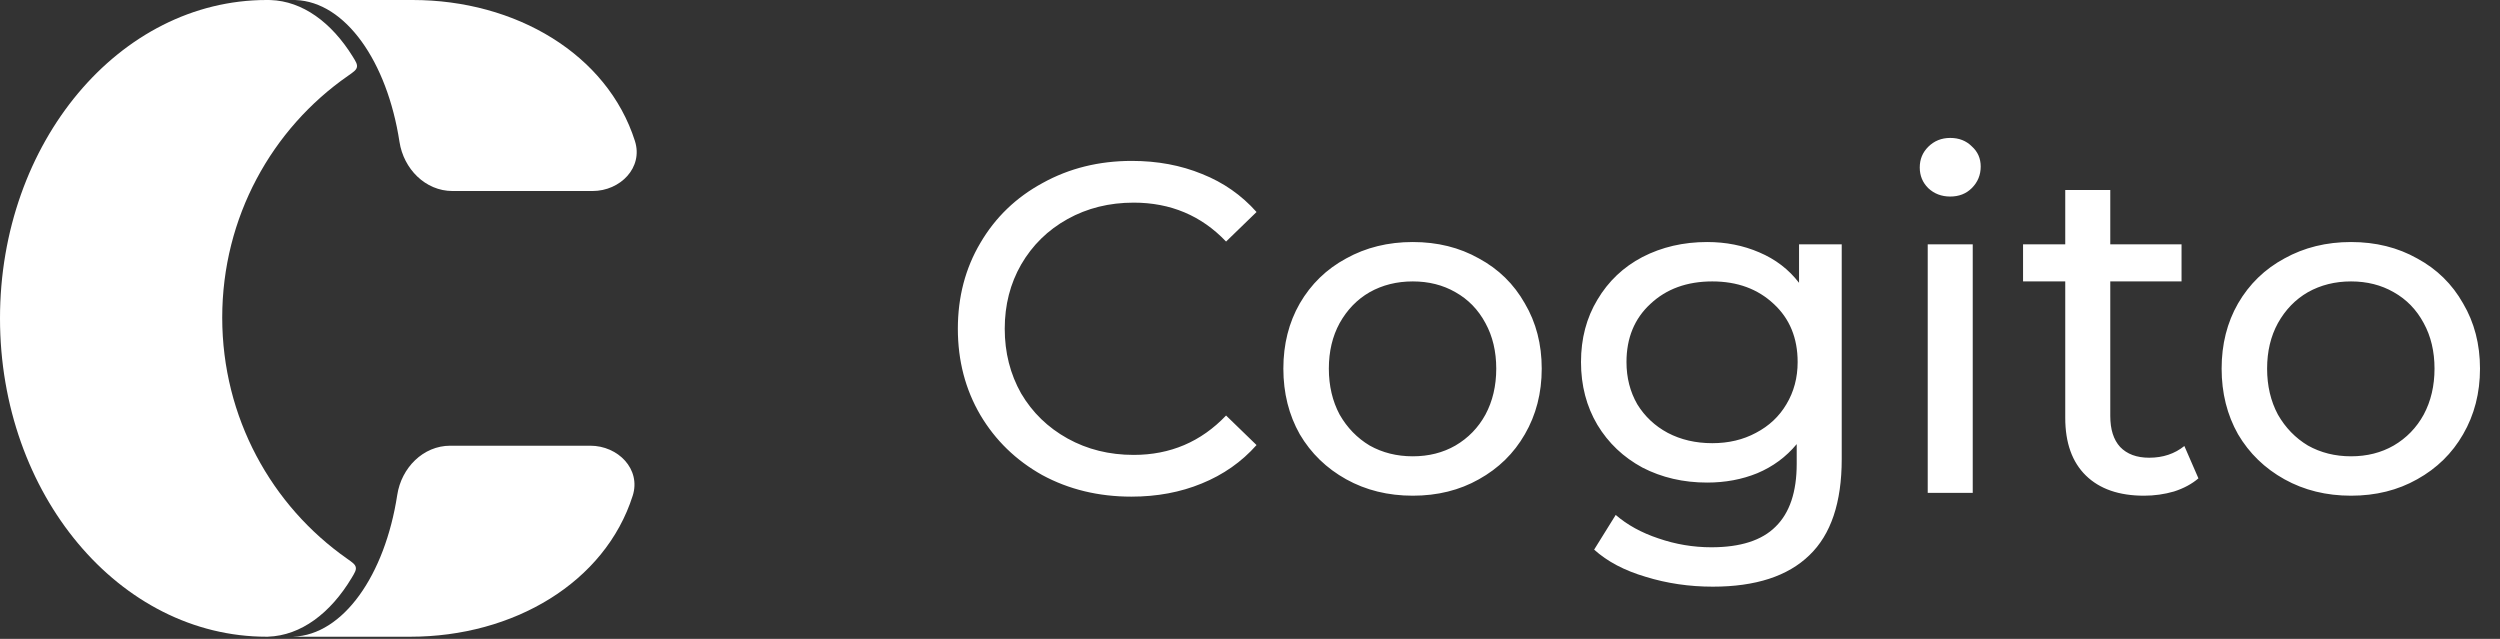 <svg width="180" height="46" viewBox="0 0 180 46" fill="none" xmlns="http://www.w3.org/2000/svg">
<rect x="0" y="0" width="180" height="46" fill="#333333" stroke="none"/>
<path fill-rule="evenodd" clip-rule="evenodd" d="M19.475 0.003C19.475 0.003 19.475 0.003 19.475 0.003C19.475 0.003 19.476 0.003 19.476 0.003C21.785 0.08 23.871 1.616 25.388 4.06C25.623 4.438 25.74 4.627 25.697 4.836C25.654 5.044 25.454 5.183 25.054 5.461C19.586 9.261 16 15.639 16 22.865C16 30.06 19.555 36.414 24.983 40.219C25.375 40.495 25.571 40.632 25.615 40.837C25.659 41.042 25.546 41.23 25.321 41.606C23.796 44.153 21.666 45.762 19.301 45.841C19.301 45.841 19.3 45.842 19.3 45.843C19.3 45.843 19.299 45.844 19.298 45.844C19.265 45.844 19.232 45.844 19.198 45.844C8.595 45.844 0 35.582 0 22.922C0 10.263 8.595 0 19.198 0C19.291 0 19.383 0.001 19.475 0.003Z" fill="white"/>
<path fill-rule="evenodd" clip-rule="evenodd" d="M28.603 35.629C28.9 33.69 30.459 32.091 32.421 32.091L35.075 32.091L42.5 32.091C44.504 32.091 46.163 33.781 45.555 35.691C43.562 41.948 36.963 45.844 29.546 45.844L21.119 45.844C21.118 45.844 21.117 45.843 21.117 45.842C21.117 45.842 21.118 45.841 21.119 45.841C24.711 45.711 27.715 41.421 28.603 35.629Z" fill="white"/>
<path fill-rule="evenodd" clip-rule="evenodd" d="M28.763 10.214C29.06 12.153 30.619 13.753 32.581 13.753L35.235 13.753L42.66 13.753C44.664 13.753 46.324 12.063 45.715 10.153C43.722 3.896 37.123 3.04625e-06 29.706 1.62041e-06L21.279 2.93437e-10C21.278 1.24047e-10 21.277 0.001 21.277 0.002C21.277 0.002 21.278 0.003 21.279 0.003C24.871 0.133 27.875 4.423 28.763 10.214Z" fill="white"/>
<path d="M81.457 35.758C79.094 35.758 76.955 35.24 75.042 34.205C73.152 33.147 71.666 31.706 70.586 29.883C69.505 28.038 68.965 25.967 68.965 23.671C68.965 21.376 69.505 19.316 70.586 17.493C71.666 15.648 73.163 14.207 75.076 13.172C76.989 12.114 79.127 11.585 81.491 11.585C83.336 11.585 85.024 11.9 86.555 12.53C88.085 13.138 89.391 14.05 90.471 15.265L88.277 17.392C86.499 15.524 84.281 14.59 81.626 14.59C79.87 14.59 78.283 14.983 76.865 15.771C75.447 16.559 74.333 17.651 73.523 19.046C72.735 20.419 72.341 21.961 72.341 23.671C72.341 25.382 72.735 26.935 73.523 28.33C74.333 29.703 75.447 30.784 76.865 31.572C78.283 32.359 79.87 32.753 81.626 32.753C84.259 32.753 86.476 31.808 88.277 29.917L90.471 32.044C89.391 33.26 88.074 34.182 86.521 34.813C84.99 35.443 83.302 35.758 81.457 35.758ZM101.72 35.69C99.942 35.69 98.344 35.297 96.926 34.509C95.508 33.721 94.394 32.641 93.584 31.268C92.796 29.872 92.402 28.297 92.402 26.541C92.402 24.785 92.796 23.221 93.584 21.848C94.394 20.453 95.508 19.372 96.926 18.607C98.344 17.82 99.942 17.426 101.72 17.426C103.498 17.426 105.085 17.82 106.48 18.607C107.898 19.372 109.001 20.453 109.789 21.848C110.599 23.221 111.004 24.785 111.004 26.541C111.004 28.297 110.599 29.872 109.789 31.268C109.001 32.641 107.898 33.721 106.48 34.509C105.085 35.297 103.498 35.69 101.72 35.69ZM101.72 32.854C102.868 32.854 103.892 32.596 104.792 32.078C105.715 31.538 106.435 30.795 106.953 29.85C107.471 28.882 107.73 27.779 107.73 26.541C107.73 25.303 107.471 24.212 106.953 23.266C106.435 22.299 105.715 21.556 104.792 21.038C103.892 20.52 102.868 20.262 101.72 20.262C100.572 20.262 99.537 20.52 98.614 21.038C97.714 21.556 96.994 22.299 96.453 23.266C95.936 24.212 95.677 25.303 95.677 26.541C95.677 27.779 95.936 28.882 96.453 29.85C96.994 30.795 97.714 31.538 98.614 32.078C99.537 32.596 100.572 32.854 101.72 32.854ZM132.604 17.594V33.057C132.604 36.185 131.827 38.492 130.274 39.978C128.721 41.486 126.403 42.24 123.319 42.24C121.631 42.24 120.022 42.004 118.491 41.531C116.961 41.081 115.723 40.428 114.778 39.573L116.331 37.075C117.164 37.795 118.188 38.358 119.403 38.763C120.641 39.19 121.913 39.404 123.218 39.404C125.311 39.404 126.853 38.909 127.843 37.919C128.856 36.928 129.363 35.42 129.363 33.395V31.977C128.597 32.899 127.652 33.597 126.527 34.07C125.424 34.52 124.22 34.745 122.914 34.745C121.204 34.745 119.651 34.385 118.255 33.665C116.882 32.922 115.802 31.898 115.014 30.592C114.226 29.265 113.832 27.756 113.832 26.068C113.832 24.38 114.226 22.884 115.014 21.578C115.802 20.25 116.882 19.226 118.255 18.506C119.651 17.786 121.204 17.426 122.914 17.426C124.265 17.426 125.514 17.673 126.662 18.168C127.832 18.663 128.789 19.395 129.531 20.363V17.594H132.604ZM123.286 31.909C124.456 31.909 125.503 31.662 126.425 31.166C127.371 30.671 128.102 29.985 128.62 29.107C129.16 28.207 129.43 27.194 129.43 26.068C129.43 24.335 128.856 22.94 127.708 21.882C126.56 20.802 125.086 20.262 123.286 20.262C121.462 20.262 119.977 20.802 118.829 21.882C117.681 22.94 117.107 24.335 117.107 26.068C117.107 27.194 117.366 28.207 117.884 29.107C118.424 29.985 119.155 30.671 120.078 31.166C121.024 31.662 122.093 31.909 123.286 31.909ZM138.796 17.594H142.037V35.488H138.796V17.594ZM140.417 14.151C139.787 14.151 139.258 13.948 138.83 13.543C138.425 13.138 138.222 12.643 138.222 12.058C138.222 11.472 138.425 10.977 138.83 10.572C139.258 10.145 139.787 9.931 140.417 9.931C141.047 9.931 141.565 10.133 141.97 10.538C142.398 10.921 142.611 11.405 142.611 11.99C142.611 12.598 142.398 13.115 141.97 13.543C141.565 13.948 141.047 14.151 140.417 14.151ZM158.287 34.441C157.814 34.846 157.229 35.161 156.531 35.386C155.833 35.589 155.113 35.69 154.37 35.69C152.57 35.69 151.174 35.206 150.184 34.239C149.194 33.271 148.698 31.887 148.698 30.086V20.262H145.66V17.594H148.698V13.678H151.94V17.594H157.071V20.262H151.94V29.951C151.94 30.919 152.176 31.662 152.648 32.179C153.144 32.697 153.841 32.956 154.742 32.956C155.732 32.956 156.576 32.674 157.274 32.112L158.287 34.441ZM169.275 35.69C167.497 35.69 165.899 35.297 164.481 34.509C163.063 33.721 161.949 32.641 161.139 31.268C160.351 29.872 159.957 28.297 159.957 26.541C159.957 24.785 160.351 23.221 161.139 21.848C161.949 20.453 163.063 19.372 164.481 18.607C165.899 17.82 167.497 17.426 169.275 17.426C171.053 17.426 172.64 17.82 174.036 18.607C175.454 19.372 176.556 20.453 177.344 21.848C178.154 23.221 178.56 24.785 178.56 26.541C178.56 28.297 178.154 29.872 177.344 31.268C176.556 32.641 175.454 33.721 174.036 34.509C172.64 35.297 171.053 35.69 169.275 35.69ZM169.275 32.854C170.423 32.854 171.447 32.596 172.348 32.078C173.27 31.538 173.991 30.795 174.508 29.85C175.026 28.882 175.285 27.779 175.285 26.541C175.285 25.303 175.026 24.212 174.508 23.266C173.991 22.299 173.27 21.556 172.348 21.038C171.447 20.52 170.423 20.262 169.275 20.262C168.127 20.262 167.092 20.52 166.169 21.038C165.269 21.556 164.549 22.299 164.009 23.266C163.491 24.212 163.232 25.303 163.232 26.541C163.232 27.779 163.491 28.882 164.009 29.85C164.549 30.795 165.269 31.538 166.169 32.078C167.092 32.596 168.127 32.854 169.275 32.854Z" fill="white"/>
</svg>
